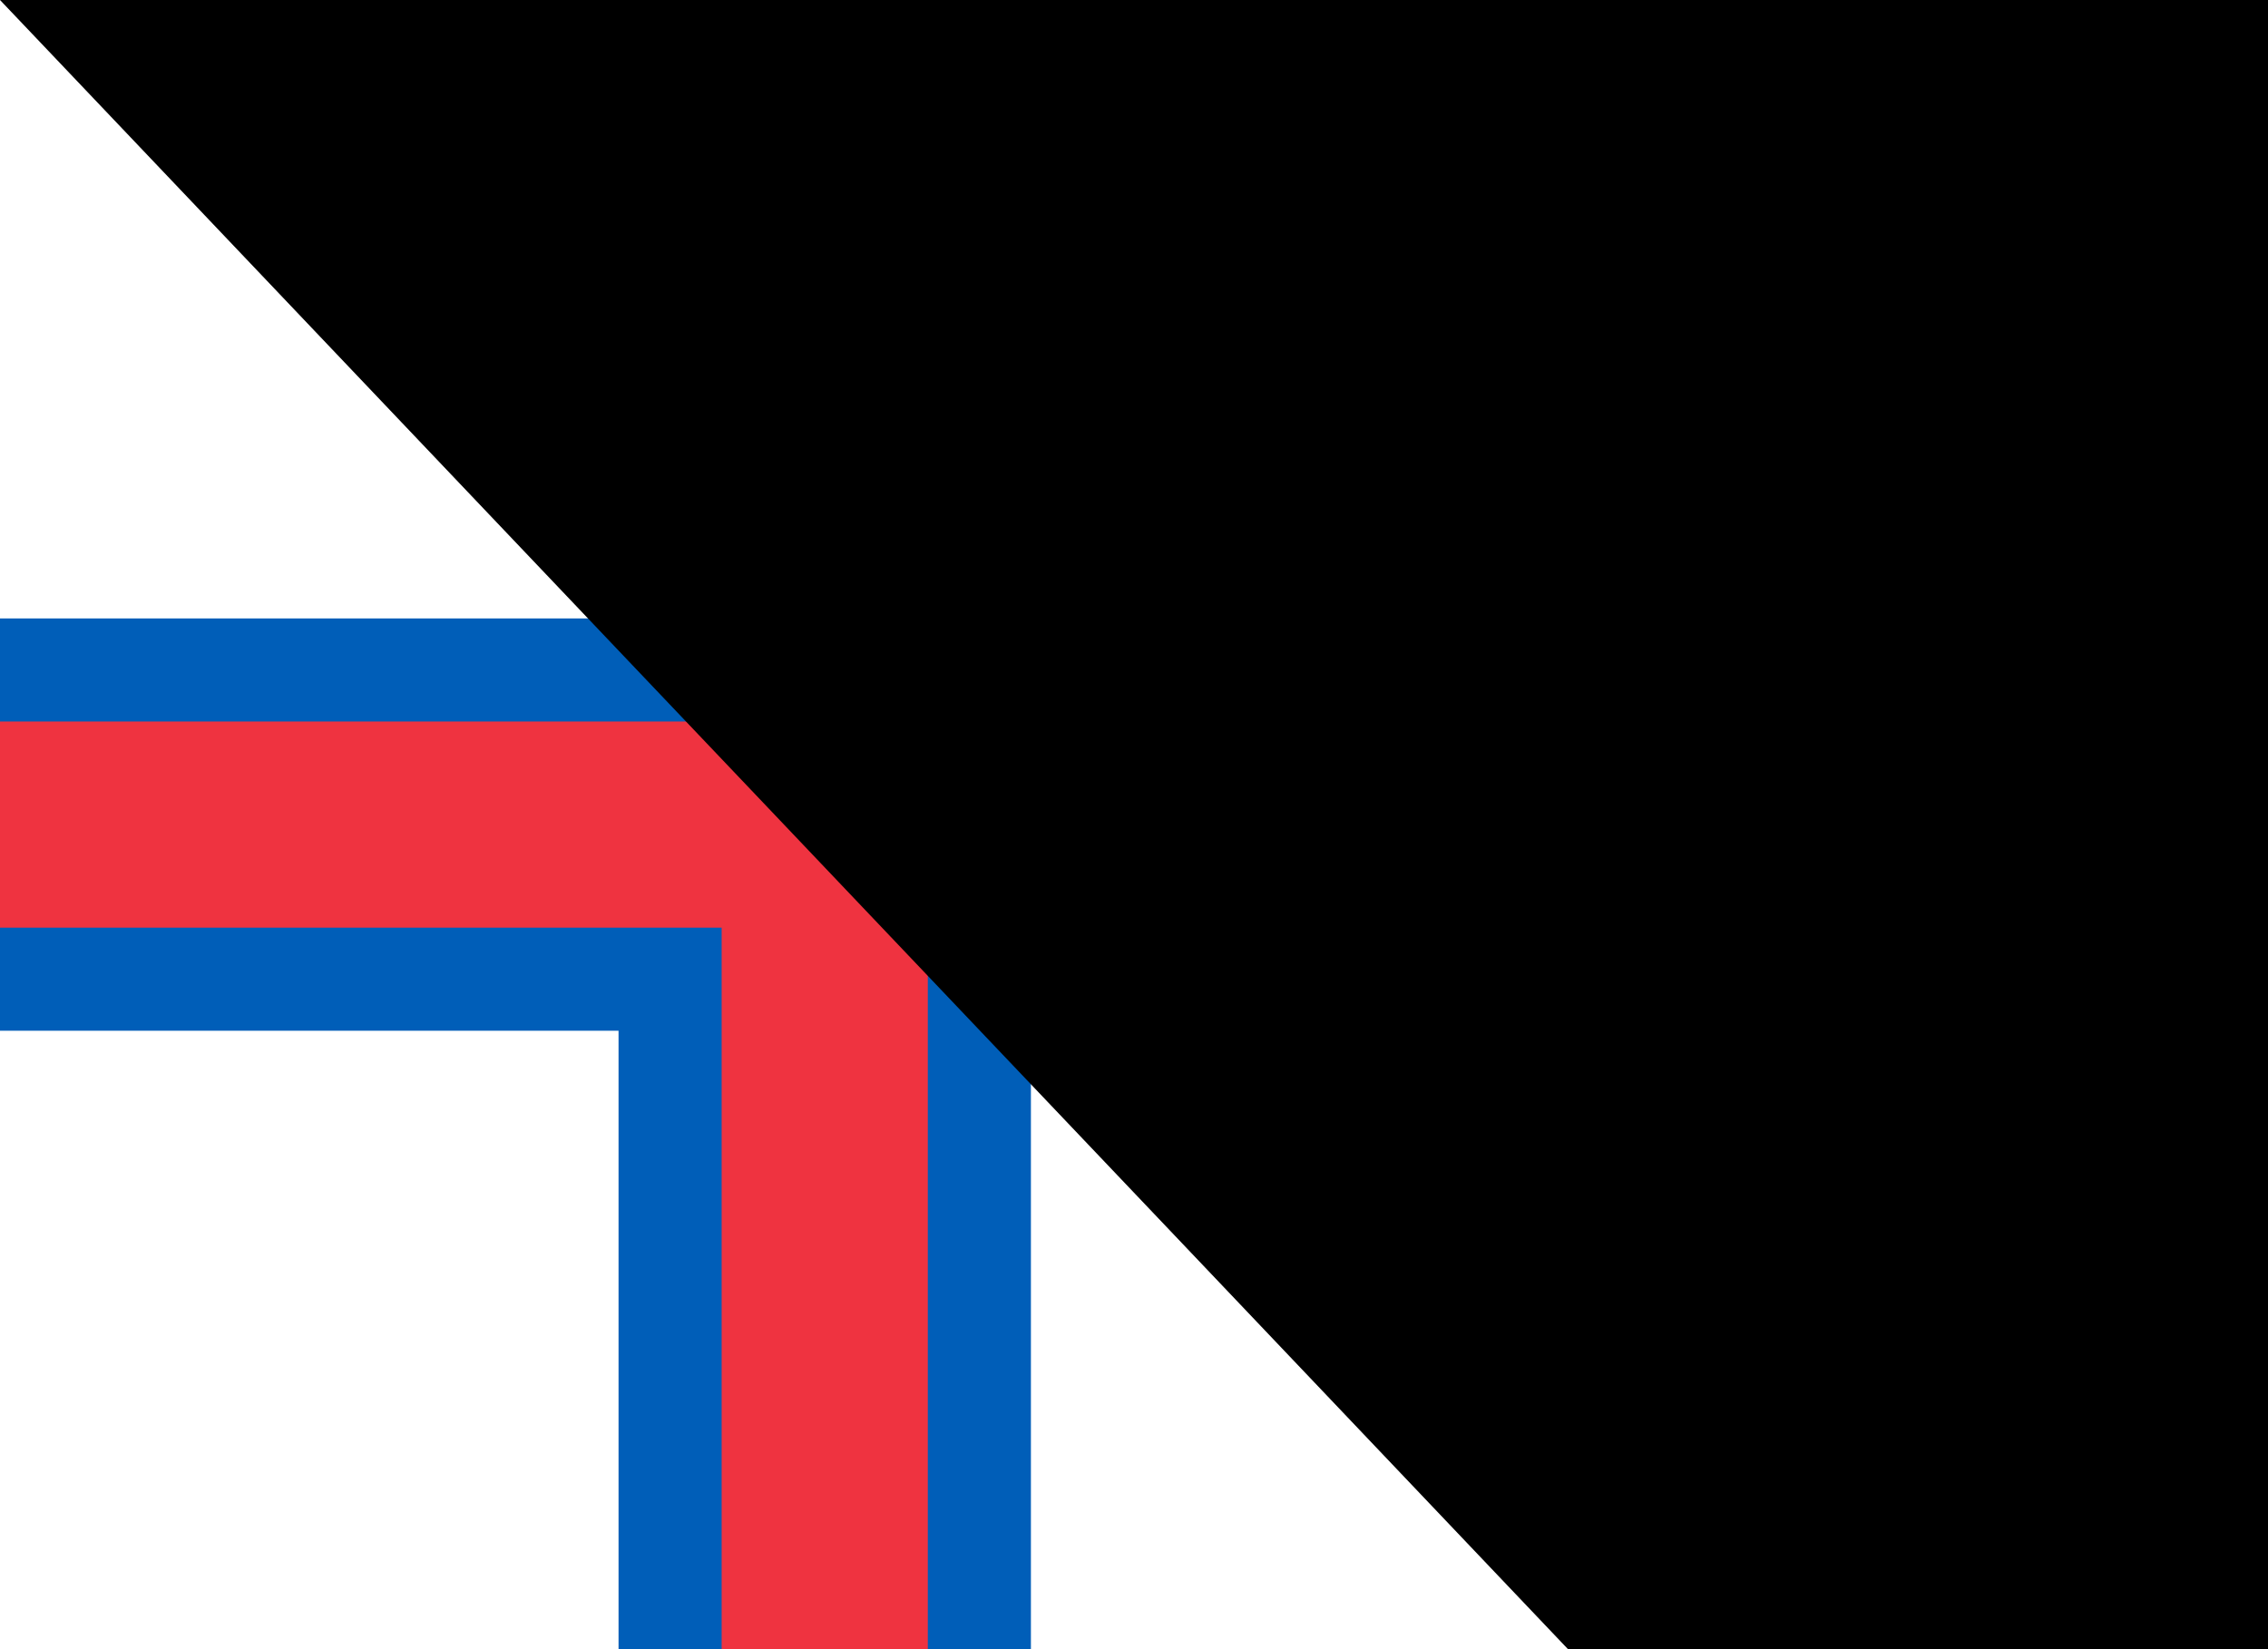 <?xml version="1.0" encoding="utf-8"?>
<svg xmlns="http://www.w3.org/2000/svg" width="1100" height="800" viewBox="0 0 22 16">
<rect fill="#FFF" width="22" height="16"/>
<g fill="#005EB8">
<rect x="6" width="4" height="16"/>
<rect y="6" width="22" height="4"/>
</g>
<g fill="#EF3340">
<rect x="7" width="2" height="16"/>
<rect y="7" width="22" height="2"/>
</g>
<path id="path-b7352" d="m m0 77 m0 81 m0 65 m0 65 m0 65 m0 65 m0 65 m0 65 m0 65 m0 65 m0 65 m0 65 m0 65 m0 65 m0 65 m0 65 m0 65 m0 65 m0 65 m0 65 m0 78 m0 83 m0 48 m0 75 m0 70 m0 119 m0 109 m0 90 m0 100 m0 48 m0 65 m0 80 m0 66 m0 49 m0 82 m0 122 m0 120 m0 86 m0 83 m0 65 m0 120 m0 119 m0 121 m0 98 m0 122 m0 52 m0 65 m0 76 m0 86 m0 80 m0 57 m0 77 m0 77 m0 99 m0 54 m0 68 m0 77 m0 81 m0 117 m0 72 m0 88 m0 110 m0 119 m0 84 m0 103 m0 80 m0 81 m0 76 m0 100 m0 57 m0 114 m0 76 m0 110 m0 114 m0 70 m0 84 m0 47 m0 43 m0 111 m0 99 m0 81 m0 78 m0 98 m0 101 m0 51 m0 119 m0 61 m0 61"/>
</svg>